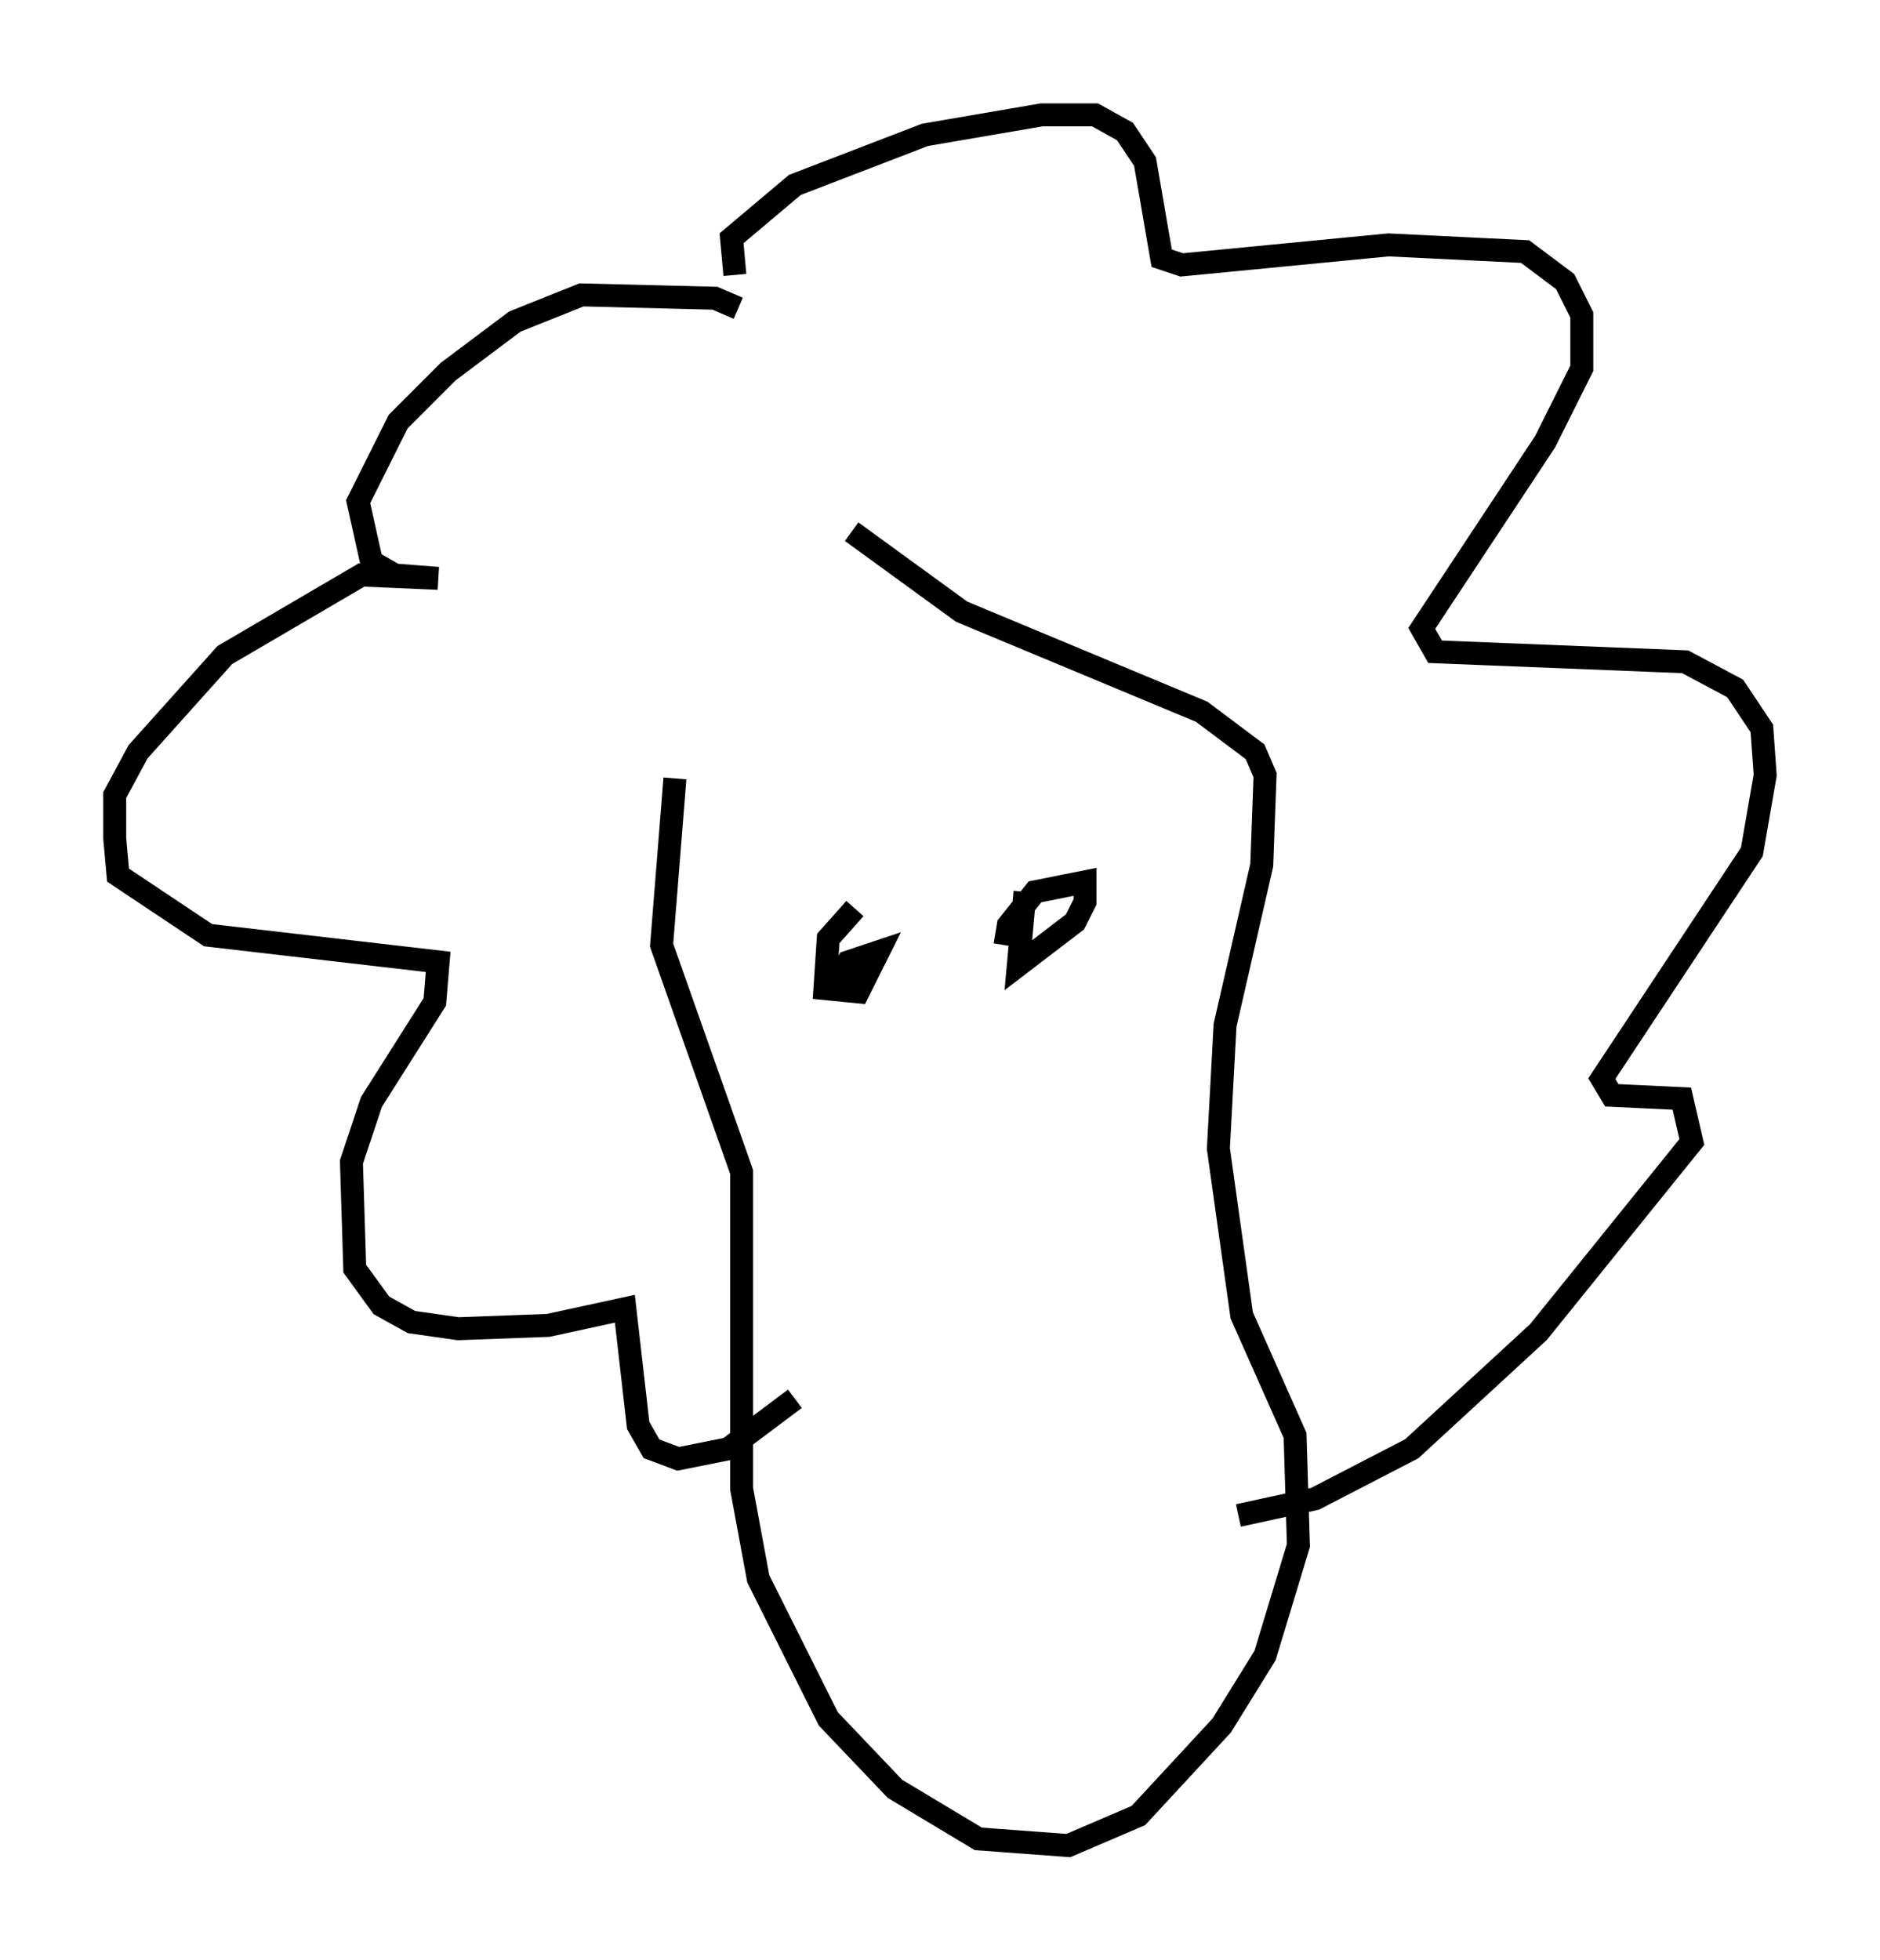 <?xml version="1.0" encoding="utf-8" ?>
<svg baseProfile="full" height="85.385" version="1.1" width="81.899" xmlns="http://www.w3.org/2000/svg" xmlns:ev="http://www.w3.org/2001/xml-events" xmlns:xlink="http://www.w3.org/1999/xlink"><defs /><rect fill="white" height="85.385" width="81.899" x="0" y="0" /><path d="M32.598, 23.883 m-3.196, 10.022 l-0.581, 7.263 3.486, 9.877 l0.0, 13.799 0.726, 3.922 l3.05, 6.101 2.905, 3.05 l3.631, 2.179 3.922, 0.291 l3.05, -1.307 3.631, -3.922 l1.888, -3.05 1.453, -4.793 l-0.145, -4.793 -2.324, -5.229 l-1.017, -7.263 0.291, -5.374 l1.598, -6.972 0.145, -3.922 l-0.436, -1.017 -2.324, -1.743 l-10.458, -4.358 -4.793, -3.486 m-4.939, -9.732 l-1.017, -0.436 -5.81, -0.145 l-2.905, 1.162 -2.905, 2.179 l-2.179, 2.179 -1.743, 3.486 l0.581, 2.615 1.017, 0.581 l1.888, 0.145 -3.341, -0.145 l-5.955, 3.486 -3.777, 4.212 l-1.017, 1.888 0.0, 1.888 l0.145, 1.598 3.922, 2.615 l10.022, 1.162 -0.145, 1.743 l-2.76, 4.358 -0.872, 2.615 l0.145, 4.648 1.162, 1.598 l1.307, 0.726 2.034, 0.291 l3.922, -0.145 3.341, -0.726 l0.581, 5.084 0.581, 1.017 l1.162, 0.436 2.179, -0.436 l2.905, -2.179 m-2.615, -48.95 l-0.145, -1.598 2.76, -2.324 l5.665, -2.179 5.084, -0.872 l2.324, 0.0 1.307, 0.726 l0.872, 1.307 0.726, 4.212 l0.872, 0.291 9.006, -0.872 l5.955, 0.291 1.743, 1.307 l0.726, 1.453 0.0, 2.324 l-1.598, 3.196 -5.374, 8.134 l0.581, 1.017 10.894, 0.436 l2.179, 1.162 1.162, 1.743 l0.145, 2.034 -0.581, 3.341 l-6.536, 9.877 0.436, 0.726 l3.05, 0.145 0.436, 1.888 l-6.682, 8.279 -5.52, 5.084 l-4.212, 2.179 -3.341, 0.726 m-16.704, -26.436 l-1.162, 1.307 -0.145, 2.179 l1.453, 0.145 0.872, -1.743 l-1.307, 0.436 -0.726, 1.307 m8.425, -4.358 l-0.291, 3.196 2.469, -1.888 l0.436, -0.872 0.0, -0.872 l-2.179, 0.436 -1.162, 1.453 l-0.145, 0.872 " fill="none" stroke="black" stroke-width="1" /></svg>